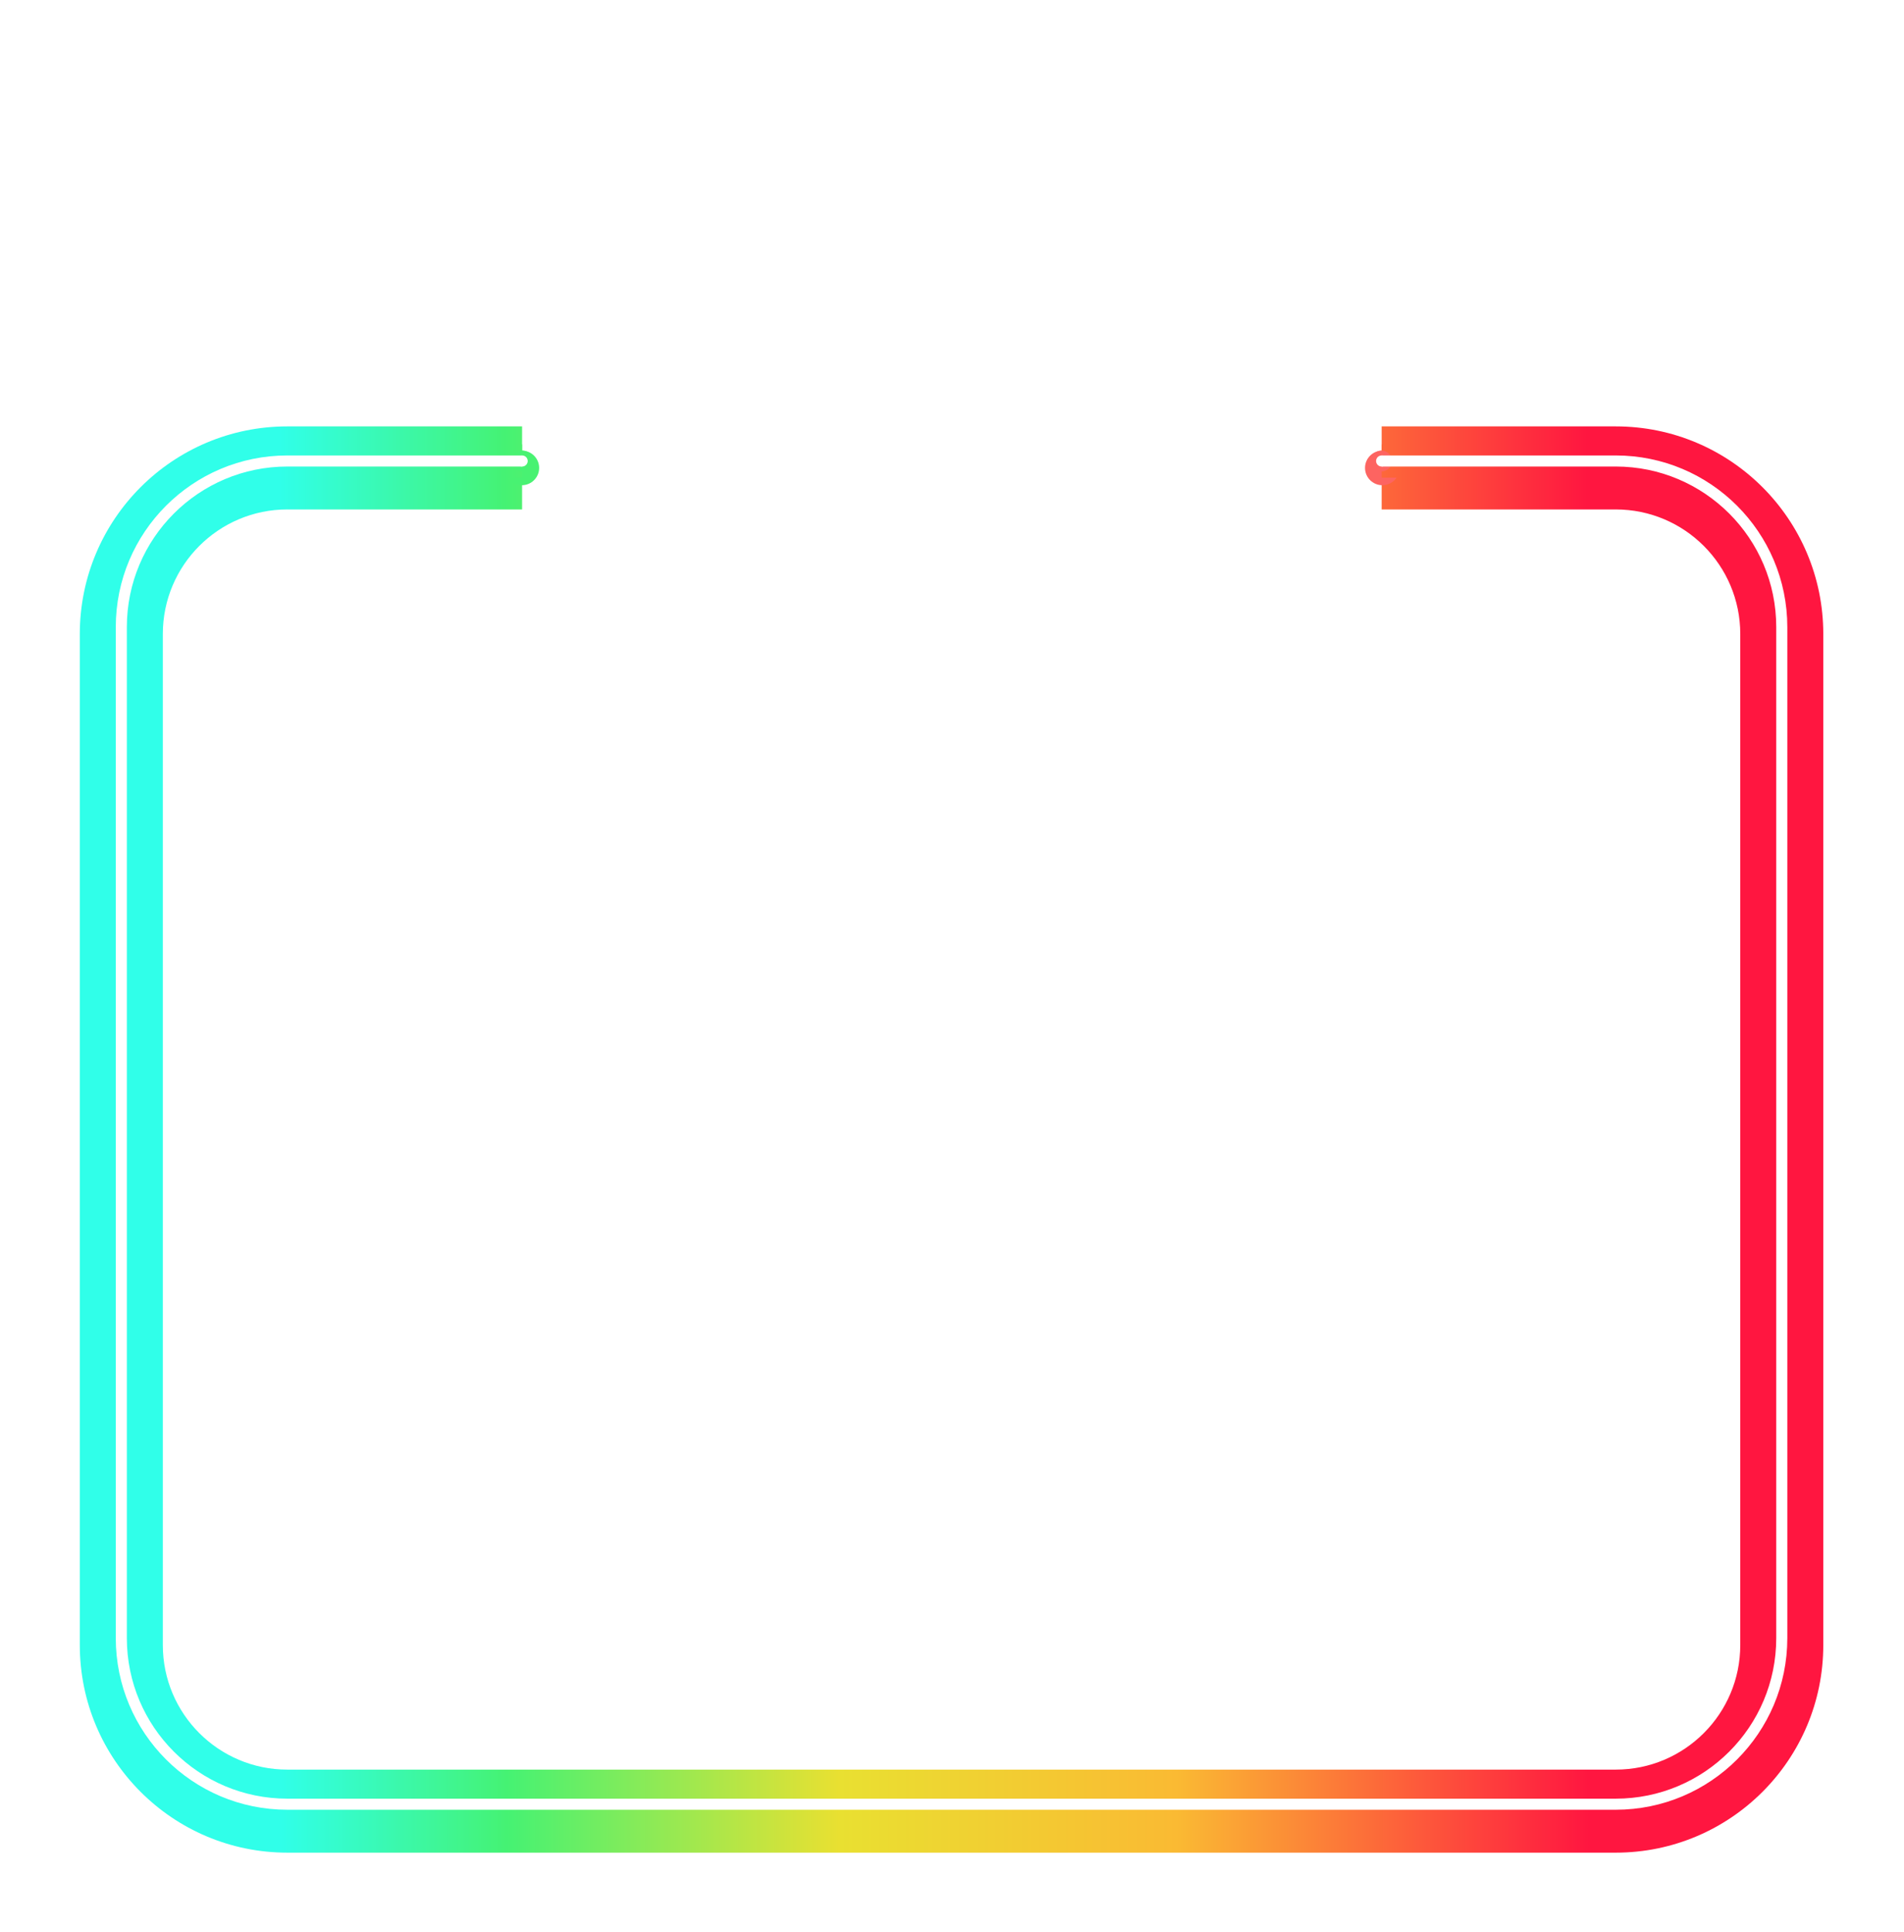 <svg width="344" height="349" viewBox="0 0 344 349" fill="none" xmlns="http://www.w3.org/2000/svg">
<g filter="url(#filter0_f)">
<path d="M51.918 84.514L51.918 77.014L51.918 84.514ZM314.418 114.514V297.123H329.418V114.514H314.418ZM291.918 319.623H51.918V334.623H291.918V319.623ZM29.418 297.123V114.514H14.418V297.123H29.418ZM51.918 92.014L94.329 92.014L94.329 77.014L51.918 77.014L51.918 92.014ZM249.628 92.014H291.918V77.014H249.628V92.014ZM51.918 319.623C39.492 319.623 29.418 309.549 29.418 297.123H14.418C14.418 317.833 31.207 334.623 51.918 334.623V319.623ZM314.418 297.123C314.418 309.549 304.344 319.623 291.918 319.623V334.623C312.629 334.623 329.418 317.833 329.418 297.123H314.418ZM329.418 114.514C329.418 93.803 312.629 77.014 291.918 77.014V92.014C304.344 92.014 314.418 102.088 314.418 114.514H329.418ZM29.418 114.514C29.418 102.088 39.492 92.014 51.918 92.014L51.918 77.014C31.207 77.014 14.418 93.803 14.418 114.514H29.418Z" fill="url(#paint0_linear)"/>
</g>
<g filter="url(#filter1_f)">
<circle cx="94.284" cy="84.514" r="3.125" fill="#48F272"/>
</g>
<g filter="url(#filter2_f)">
<circle cx="249.746" cy="84.514" r="3.125" fill="#FD6461"/>
</g>
<g filter="url(#filter3_f)">
<path d="M51.918 83.264L51.918 80.264L51.918 83.264ZM318.918 113.264V295.872H324.918V113.264H318.918ZM291.918 322.872H51.918V328.872H291.918V322.872ZM24.918 295.872V113.264H18.918V295.872H24.918ZM51.918 86.264L94.329 86.263L94.329 80.263L51.918 80.264L51.918 86.264ZM249.628 86.264H291.918V80.264H249.628V86.264ZM51.918 322.872C37.006 322.872 24.918 310.784 24.918 295.872H18.918C18.918 314.098 33.693 328.872 51.918 328.872V322.872ZM318.918 295.872C318.918 310.784 306.83 322.872 291.918 322.872V328.872C310.143 328.872 324.918 314.098 324.918 295.872H318.918ZM324.918 113.264C324.918 95.038 310.143 80.264 291.918 80.264V86.264C306.83 86.264 318.918 98.352 318.918 113.264H324.918ZM24.918 113.264C24.918 98.352 37.006 86.264 51.918 86.264L51.918 80.264C33.693 80.264 18.918 95.038 18.918 113.264H24.918Z" fill="url(#paint1_linear)"/>
</g>
<g filter="url(#filter4_f)">
<circle cx="94.344" cy="83.264" r="1.875" fill="#48F272"/>
</g>
<g filter="url(#filter5_f)">
<circle cx="249.618" cy="83.264" r="1.875" fill="#FD6461"/>
</g>
<path d="M51.918 83.264V82.264V83.264ZM320.918 113.264V295.872H322.918V113.264H320.918ZM291.918 324.872H51.918V326.872H291.918V324.872ZM22.918 295.872V113.264H20.918V295.872H22.918ZM51.918 84.264L94.329 84.264V82.264L51.918 82.264V84.264ZM249.628 84.264H291.918V82.264H249.628V84.264ZM51.918 324.872C35.902 324.872 22.918 311.889 22.918 295.872H20.918C20.918 312.993 34.797 326.872 51.918 326.872V324.872ZM320.918 295.872C320.918 311.889 307.934 324.872 291.918 324.872V326.872C309.039 326.872 322.918 312.993 322.918 295.872H320.918ZM322.918 113.264C322.918 96.143 309.039 82.264 291.918 82.264V84.264C307.934 84.264 320.918 97.247 320.918 113.264H322.918ZM22.918 113.264C22.918 97.247 35.902 84.264 51.918 84.264V82.264C34.797 82.264 20.918 96.143 20.918 113.264H22.918Z" fill="white"/>
<circle cx="94.344" cy="83.264" r="1" fill="white"/>
<circle cx="249.618" cy="83.264" r="1" fill="white"/>
<path fill-rule="evenodd" clip-rule="evenodd" d="M218.016 62.556C217.509 62.047 217.195 61.346 217.195 60.571C217.195 59.019 218.453 57.761 220.005 57.761C221.557 57.761 222.815 59.019 222.815 60.571C222.815 62.122 221.557 63.38 220.005 63.38C219.951 63.38 219.898 63.379 219.845 63.376L193.125 113.672C193.262 114.003 193.338 114.365 193.338 114.746C193.338 116.298 192.08 117.555 190.528 117.555C188.977 117.555 187.719 116.298 187.719 114.746C187.719 114.476 187.757 114.216 187.827 113.969L151.721 63.735C151.286 64.011 150.769 64.172 150.215 64.172C149.964 64.172 149.72 64.139 149.489 64.077L124.383 114.289C124.843 114.789 125.124 115.457 125.124 116.19C125.124 117.742 123.866 119 122.314 119C120.762 119 119.505 117.742 119.505 116.19C119.505 114.639 120.762 113.381 122.314 113.381C122.409 113.381 122.502 113.385 122.594 113.394L147.851 62.881C147.569 62.443 147.406 61.922 147.406 61.362C147.406 59.81 148.663 58.553 150.215 58.553C151.767 58.553 153.025 59.81 153.025 61.362C153.025 61.592 152.997 61.815 152.946 62.028C152.997 62.089 153.048 62.154 153.096 62.221L189.106 112.322C189.523 112.077 190.009 111.936 190.528 111.936C190.93 111.936 191.312 112.02 191.657 112.172L218.016 62.556ZM161.585 40.94L150.265 14.86C150.065 14.42 149.825 14.1 149.265 14.1C148.705 14.1 148.465 14.42 148.265 14.86L136.945 40.94C136.905 41.06 136.865 41.22 136.865 41.38C136.865 41.9 137.305 42.38 137.865 42.38C138.305 42.38 138.665 42.06 138.825 41.74L142.225 33.94H156.305L159.705 41.74C159.865 42.06 160.225 42.38 160.665 42.38C161.225 42.38 161.665 41.9 161.665 41.38C161.665 41.22 161.625 41.06 161.585 40.94ZM142.945 32.22L149.265 17.66L155.585 32.22H142.945ZM173.882 14.22H166.562C165.922 14.22 165.482 14.66 165.482 15.3V41.3C165.482 41.86 165.922 42.34 166.522 42.34C167.082 42.34 167.522 41.86 167.522 41.3V31.34H173.882C180.122 31.34 183.962 28.14 183.962 22.7C183.962 17.66 180.122 14.22 173.882 14.22ZM173.882 29.54H167.522V16.02H173.882C178.962 16.02 181.962 18.62 181.962 22.7C181.962 27.18 178.962 29.54 173.882 29.54ZM205.766 14.14C205.446 14.14 205.126 14.3 204.926 14.62L196.246 27.18L187.566 14.62C187.366 14.3 187.046 14.14 186.726 14.14C186.166 14.14 185.766 14.54 185.766 15.02C185.766 15.22 185.846 15.46 186.006 15.7L195.206 28.98V41.3C195.206 41.82 195.646 42.34 196.246 42.34C196.846 42.34 197.286 41.82 197.286 41.3V28.98L206.486 15.7C206.646 15.46 206.726 15.22 206.726 15.02C206.726 14.54 206.326 14.14 205.766 14.14Z" fill="white"/>
<path d="M80.84 167.405C80.84 169.069 80.48 170.549 79.76 171.845C79.055 173.125 78.031 174.125 76.688 174.845C75.359 175.565 73.791 175.925 71.984 175.925H65.576V158.957H71.984C73.808 158.957 75.383 159.309 76.712 160.013C78.04 160.717 79.055 161.709 79.76 162.989C80.48 164.269 80.84 165.741 80.84 167.405ZM71.624 172.253C73.224 172.253 74.463 171.829 75.344 170.981C76.24 170.133 76.688 168.941 76.688 167.405C76.688 165.869 76.24 164.677 75.344 163.829C74.463 162.981 73.224 162.557 71.624 162.557H69.68V172.253H71.624ZM86.273 162.533L89.489 170.741L92.489 162.533H97.025L88.673 182.309H84.161L87.305 175.421L81.689 162.533H86.273ZM106.884 162.389C108.42 162.389 109.636 162.901 110.532 163.925C111.444 164.949 111.9 166.357 111.9 168.149V175.925H107.796V168.629C107.796 167.733 107.556 167.037 107.076 166.541C106.612 166.029 105.988 165.773 105.204 165.773C104.372 165.773 103.708 166.037 103.212 166.565C102.732 167.093 102.492 167.845 102.492 168.821V175.925H98.388V162.533H102.492V164.981C102.876 164.181 103.444 163.549 104.196 163.085C104.964 162.621 105.86 162.389 106.884 162.389ZM119.695 162.365C120.719 162.365 121.599 162.597 122.335 163.061C123.071 163.525 123.615 164.157 123.967 164.957V162.533H128.047V175.925H123.967V173.501C123.615 174.301 123.071 174.933 122.335 175.397C121.599 175.861 120.719 176.093 119.695 176.093C118.591 176.093 117.599 175.821 116.719 175.277C115.855 174.717 115.167 173.917 114.655 172.877C114.159 171.837 113.911 170.621 113.911 169.229C113.911 167.821 114.159 166.605 114.655 165.581C115.167 164.541 115.855 163.749 116.719 163.205C117.599 162.645 118.591 162.365 119.695 162.365ZM121.015 165.965C120.135 165.965 119.423 166.253 118.879 166.829C118.351 167.405 118.087 168.205 118.087 169.229C118.087 170.253 118.351 171.053 118.879 171.629C119.423 172.205 120.135 172.493 121.015 172.493C121.879 172.493 122.583 172.197 123.127 171.605C123.687 171.013 123.967 170.221 123.967 169.229C123.967 168.221 123.687 167.429 123.127 166.853C122.583 166.261 121.879 165.965 121.015 165.965ZM148.224 162.389C149.872 162.389 151.168 162.901 152.112 163.925C153.056 164.933 153.528 166.341 153.528 168.149V175.925H149.448V168.629C149.448 167.781 149.216 167.125 148.752 166.661C148.304 166.181 147.688 165.941 146.904 165.941C146.088 165.941 145.44 166.197 144.96 166.709C144.496 167.205 144.264 167.909 144.264 168.821V175.925H140.16V168.629C140.16 167.781 139.936 167.125 139.488 166.661C139.04 166.181 138.424 165.941 137.64 165.941C136.824 165.941 136.176 166.189 135.696 166.685C135.216 167.181 134.976 167.893 134.976 168.821V175.925H130.872V162.533H134.976V164.813C135.328 164.061 135.864 163.469 136.584 163.037C137.32 162.605 138.176 162.389 139.152 162.389C140.176 162.389 141.08 162.629 141.864 163.109C142.648 163.573 143.24 164.245 143.64 165.125C144.104 164.293 144.736 163.629 145.536 163.133C146.352 162.637 147.248 162.389 148.224 162.389ZM155.871 158.765C155.871 158.141 156.095 157.629 156.543 157.229C156.991 156.813 157.583 156.605 158.319 156.605C159.055 156.605 159.647 156.813 160.095 157.229C160.543 157.629 160.767 158.141 160.767 158.765C160.767 159.373 160.543 159.885 160.095 160.301C159.647 160.701 159.055 160.901 158.319 160.901C157.583 160.901 156.991 160.701 156.543 160.301C156.095 159.885 155.871 159.373 155.871 158.765ZM160.359 162.533V175.925H156.255V162.533H160.359ZM169.241 162.365C170.969 162.365 172.417 162.845 173.585 163.805C174.753 164.749 175.489 166.053 175.793 167.717H171.449C171.321 167.141 171.057 166.693 170.657 166.373C170.257 166.053 169.753 165.893 169.145 165.893C168.425 165.893 167.833 166.181 167.369 166.757C166.905 167.317 166.673 168.141 166.673 169.229C166.673 170.317 166.905 171.149 167.369 171.725C167.833 172.285 168.425 172.565 169.145 172.565C169.753 172.565 170.257 172.405 170.657 172.085C171.057 171.765 171.321 171.317 171.449 170.741H175.793C175.489 172.405 174.753 173.717 173.585 174.677C172.417 175.621 170.969 176.093 169.241 176.093C167.929 176.093 166.761 175.821 165.737 175.277C164.729 174.717 163.937 173.917 163.361 172.877C162.785 171.837 162.497 170.621 162.497 169.229C162.497 167.821 162.777 166.605 163.337 165.581C163.913 164.541 164.713 163.749 165.737 163.205C166.761 162.645 167.929 162.365 169.241 162.365ZM186.844 158.957V175.925H182.74V158.957H186.844ZM198.173 162.389C199.709 162.389 200.925 162.901 201.821 163.925C202.733 164.949 203.189 166.357 203.189 168.149V175.925H199.085V168.629C199.085 167.733 198.845 167.037 198.365 166.541C197.901 166.029 197.277 165.773 196.493 165.773C195.661 165.773 194.997 166.037 194.501 166.565C194.021 167.093 193.781 167.845 193.781 168.821V175.925H189.677V162.533H193.781V164.981C194.165 164.181 194.733 163.549 195.485 163.085C196.253 162.621 197.149 162.389 198.173 162.389ZM213.48 172.397V175.925H211.632C210.064 175.925 208.84 175.541 207.96 174.773C207.096 173.989 206.664 172.701 206.664 170.909V165.989H204.864V162.533H206.664V159.245H210.768V162.533H213.456V165.989H210.768V170.981C210.768 171.509 210.872 171.877 211.08 172.085C211.304 172.293 211.672 172.397 212.184 172.397H213.48ZM228.506 168.869C228.506 169.205 228.466 169.573 228.386 169.973H219.098C219.146 170.981 219.402 171.709 219.866 172.157C220.33 172.589 220.922 172.805 221.642 172.805C222.25 172.805 222.754 172.653 223.154 172.349C223.554 172.045 223.818 171.653 223.946 171.173H228.29C228.114 172.117 227.73 172.965 227.138 173.717C226.546 174.453 225.794 175.037 224.882 175.469C223.97 175.885 222.954 176.093 221.834 176.093C220.522 176.093 219.354 175.821 218.33 175.277C217.322 174.717 216.53 173.917 215.954 172.877C215.378 171.837 215.09 170.621 215.09 169.229C215.09 167.821 215.37 166.605 215.93 165.581C216.506 164.541 217.306 163.749 218.33 163.205C219.354 162.645 220.522 162.365 221.834 162.365C223.162 162.365 224.33 162.637 225.338 163.181C226.346 163.725 227.122 164.493 227.666 165.485C228.226 166.461 228.506 167.589 228.506 168.869ZM224.354 168.245C224.37 167.365 224.13 166.709 223.634 166.277C223.154 165.829 222.554 165.605 221.834 165.605C221.082 165.605 220.458 165.829 219.962 166.277C219.466 166.725 219.186 167.381 219.122 168.245H224.354ZM234.75 165.053C235.262 164.237 235.918 163.589 236.718 163.109C237.534 162.629 238.414 162.389 239.358 162.389V166.781H238.182C237.094 166.781 236.246 167.013 235.638 167.477C235.046 167.941 234.75 168.725 234.75 169.829V175.925H230.646V162.533H234.75V165.053ZM253.796 168.869C253.796 169.205 253.756 169.573 253.676 169.973H244.388C244.436 170.981 244.692 171.709 245.156 172.157C245.62 172.589 246.212 172.805 246.932 172.805C247.54 172.805 248.044 172.653 248.444 172.349C248.844 172.045 249.108 171.653 249.236 171.173H253.58C253.404 172.117 253.02 172.965 252.428 173.717C251.836 174.453 251.084 175.037 250.172 175.469C249.26 175.885 248.244 176.093 247.124 176.093C245.812 176.093 244.644 175.821 243.62 175.277C242.612 174.717 241.82 173.917 241.244 172.877C240.668 171.837 240.38 170.621 240.38 169.229C240.38 167.821 240.66 166.605 241.22 165.581C241.796 164.541 242.596 163.749 243.62 163.205C244.644 162.645 245.812 162.365 247.124 162.365C248.452 162.365 249.62 162.637 250.628 163.181C251.636 163.725 252.412 164.493 252.956 165.485C253.516 166.461 253.796 167.589 253.796 168.869ZM249.644 168.245C249.66 167.365 249.42 166.709 248.924 166.277C248.444 165.829 247.844 165.605 247.124 165.605C246.372 165.605 245.748 165.829 245.252 166.277C244.756 166.725 244.476 167.381 244.412 168.245H249.644ZM260.807 162.365C262.503 162.365 263.855 162.789 264.863 163.637C265.887 164.485 266.527 165.605 266.783 166.997H262.943C262.831 166.453 262.575 166.029 262.175 165.725C261.791 165.405 261.303 165.245 260.711 165.245C260.247 165.245 259.895 165.349 259.655 165.557C259.415 165.749 259.295 166.029 259.295 166.397C259.295 166.813 259.511 167.125 259.943 167.333C260.391 167.541 261.087 167.749 262.031 167.957C263.055 168.197 263.895 168.445 264.551 168.701C265.207 168.941 265.775 169.341 266.255 169.901C266.735 170.461 266.975 171.213 266.975 172.157C266.975 172.925 266.767 173.605 266.351 174.197C265.935 174.789 265.335 175.253 264.551 175.589C263.767 175.925 262.839 176.093 261.767 176.093C259.959 176.093 258.511 175.693 257.423 174.893C256.335 174.093 255.671 172.949 255.431 171.461H259.391C259.455 172.037 259.695 172.477 260.111 172.781C260.543 173.085 261.095 173.237 261.767 173.237C262.231 173.237 262.583 173.133 262.823 172.925C263.063 172.701 263.183 172.413 263.183 172.061C263.183 171.597 262.959 171.269 262.511 171.077C262.079 170.869 261.367 170.653 260.375 170.429C259.383 170.221 258.567 169.997 257.927 169.757C257.287 169.517 256.735 169.133 256.271 168.605C255.807 168.061 255.575 167.325 255.575 166.397C255.575 165.197 256.031 164.229 256.943 163.493C257.855 162.741 259.143 162.365 260.807 162.365ZM276.831 172.397V175.925H274.983C273.415 175.925 272.191 175.541 271.311 174.773C270.447 173.989 270.015 172.701 270.015 170.909V165.989H268.215V162.533H270.015V159.245H274.119V162.533H276.807V165.989H274.119V170.981C274.119 171.509 274.223 171.877 274.431 172.085C274.655 172.293 275.023 172.397 275.535 172.397H276.831Z" fill="white"/>
<path d="M44.887 207.282H48.983V208.178H43.751V196.898H44.887V207.282ZM50.261 196.85C50.261 196.616 50.336 196.429 50.485 196.29C50.645 196.152 50.848 196.082 51.093 196.082C51.338 196.082 51.536 196.152 51.685 196.29C51.834 196.429 51.909 196.616 51.909 196.85C51.909 197.074 51.834 197.256 51.685 197.394C51.536 197.533 51.338 197.602 51.093 197.602C50.848 197.602 50.645 197.533 50.485 197.394C50.336 197.256 50.261 197.074 50.261 196.85ZM51.653 199.442V208.178H50.517V199.442H51.653ZM57.823 199.346C58.687 199.346 59.418 199.56 60.015 199.986C60.623 200.413 61.055 200.994 61.311 201.73V199.442H62.415V212.306H61.311V205.842C61.055 206.589 60.623 207.186 60.015 207.634C59.407 208.072 58.677 208.29 57.823 208.29C57.023 208.29 56.309 208.109 55.679 207.746C55.05 207.373 54.554 206.85 54.191 206.178C53.839 205.506 53.663 204.722 53.663 203.826C53.663 202.93 53.839 202.146 54.191 201.474C54.554 200.792 55.05 200.269 55.679 199.906C56.309 199.533 57.023 199.346 57.823 199.346ZM58.047 200.322C57.077 200.322 56.293 200.637 55.695 201.266C55.098 201.885 54.799 202.738 54.799 203.826C54.799 204.914 55.098 205.768 55.695 206.386C56.293 206.994 57.077 207.298 58.047 207.298C58.655 207.298 59.205 207.16 59.695 206.882C60.197 206.594 60.591 206.189 60.879 205.666C61.167 205.133 61.311 204.514 61.311 203.81C61.311 203.106 61.167 202.493 60.879 201.97C60.591 201.437 60.197 201.032 59.695 200.754C59.205 200.466 58.655 200.322 58.047 200.322ZM72.381 199.442V208.178H71.261V206.018C71.037 206.776 70.632 207.352 70.045 207.746C69.458 208.141 68.786 208.338 68.029 208.338C67.005 208.338 66.173 208.018 65.533 207.378C64.904 206.728 64.589 205.778 64.589 204.53V199.442H65.709V204.434C65.709 205.394 65.949 206.13 66.429 206.642C66.909 207.144 67.565 207.394 68.397 207.394C69.272 207.394 69.965 207.117 70.477 206.562C71 205.997 71.261 205.17 71.261 204.082V199.442H72.381ZM74.573 196.85C74.573 196.616 74.648 196.429 74.797 196.29C74.957 196.152 75.16 196.082 75.405 196.082C75.651 196.082 75.848 196.152 75.997 196.29C76.147 196.429 76.221 196.616 76.221 196.85C76.221 197.074 76.147 197.256 75.997 197.394C75.848 197.533 75.651 197.602 75.405 197.602C75.16 197.602 74.957 197.533 74.797 197.394C74.648 197.256 74.573 197.074 74.573 196.85ZM75.965 199.442V208.178H74.829V199.442H75.965ZM82.072 199.33C82.957 199.33 83.709 199.56 84.328 200.018C84.957 200.477 85.384 201.085 85.608 201.842V196.338H86.728V208.178H85.608V205.778C85.384 206.536 84.957 207.144 84.328 207.602C83.709 208.061 82.957 208.29 82.072 208.29C81.283 208.29 80.573 208.109 79.944 207.746C79.325 207.384 78.84 206.866 78.488 206.194C78.147 205.512 77.976 204.717 77.976 203.81C77.976 202.893 78.147 202.098 78.488 201.426C78.84 200.744 79.325 200.226 79.944 199.874C80.563 199.512 81.272 199.33 82.072 199.33ZM82.36 200.322C81.379 200.322 80.589 200.637 79.992 201.266C79.405 201.885 79.112 202.733 79.112 203.81C79.112 204.888 79.405 205.741 79.992 206.37C80.589 206.989 81.379 207.298 82.36 207.298C82.979 207.298 83.533 207.154 84.024 206.866C84.525 206.578 84.915 206.173 85.192 205.65C85.48 205.117 85.624 204.504 85.624 203.81C85.624 203.117 85.48 202.509 85.192 201.986C84.915 201.453 84.525 201.042 84.024 200.754C83.533 200.466 82.979 200.322 82.36 200.322ZM88.901 196.85C88.901 196.616 88.976 196.429 89.126 196.29C89.285 196.152 89.488 196.082 89.734 196.082C89.979 196.082 90.176 196.152 90.326 196.29C90.475 196.429 90.549 196.616 90.549 196.85C90.549 197.074 90.475 197.256 90.326 197.394C90.176 197.533 89.979 197.602 89.734 197.602C89.488 197.602 89.285 197.533 89.126 197.394C88.976 197.256 88.901 197.074 88.901 196.85ZM90.293 199.442V208.178H89.157V199.442H90.293ZM96.688 207.186V208.178H95.648C94.805 208.178 94.176 207.981 93.76 207.586C93.344 207.181 93.136 206.504 93.136 205.554V200.418H91.808V199.442H93.136V197.234H94.272V199.442H96.672V200.418H94.272V205.57C94.272 206.189 94.384 206.616 94.608 206.85C94.832 207.074 95.227 207.186 95.792 207.186H96.688ZM98.772 199.442L101.813 206.722L104.613 199.442H105.861L100.725 212.306H99.445L101.205 208.082L97.525 199.442H98.772ZM116.111 199.33C116.911 199.33 117.615 199.512 118.223 199.874C118.841 200.226 119.321 200.744 119.663 201.426C120.015 202.098 120.191 202.893 120.191 203.81C120.191 204.717 120.015 205.512 119.663 206.194C119.321 206.866 118.841 207.384 118.223 207.746C117.604 208.109 116.9 208.29 116.111 208.29C115.215 208.29 114.457 208.061 113.839 207.602C113.22 207.144 112.793 206.536 112.559 205.778V212.306H111.439V199.442H112.559V201.842C112.793 201.085 113.22 200.477 113.839 200.018C114.457 199.56 115.215 199.33 116.111 199.33ZM115.807 200.322C115.188 200.322 114.628 200.466 114.127 200.754C113.636 201.042 113.252 201.453 112.975 201.986C112.697 202.509 112.559 203.117 112.559 203.81C112.559 204.504 112.697 205.117 112.975 205.65C113.252 206.173 113.636 206.578 114.127 206.866C114.628 207.154 115.188 207.298 115.807 207.298C116.799 207.298 117.588 206.989 118.175 206.37C118.761 205.741 119.055 204.888 119.055 203.81C119.055 202.733 118.761 201.885 118.175 201.266C117.588 200.637 116.799 200.322 115.807 200.322ZM126.156 199.33C126.988 199.33 127.73 199.512 128.38 199.874C129.042 200.226 129.559 200.744 129.932 201.426C130.306 202.098 130.492 202.893 130.492 203.81C130.492 204.728 130.306 205.522 129.932 206.194C129.559 206.866 129.042 207.384 128.38 207.746C127.73 208.109 126.988 208.29 126.156 208.29C125.324 208.29 124.578 208.109 123.916 207.746C123.255 207.384 122.732 206.866 122.348 206.194C121.975 205.512 121.788 204.717 121.788 203.81C121.788 202.893 121.975 202.098 122.348 201.426C122.732 200.744 123.255 200.226 123.916 199.874C124.578 199.512 125.324 199.33 126.156 199.33ZM126.156 200.306C125.58 200.306 125.047 200.434 124.556 200.69C124.066 200.946 123.671 201.341 123.372 201.874C123.074 202.397 122.924 203.042 122.924 203.81C122.924 204.578 123.074 205.224 123.372 205.746C123.671 206.269 124.066 206.658 124.556 206.914C125.047 207.17 125.58 207.298 126.156 207.298C126.722 207.298 127.244 207.17 127.724 206.914C128.215 206.658 128.61 206.269 128.908 205.746C129.207 205.224 129.356 204.578 129.356 203.81C129.356 203.042 129.207 202.397 128.908 201.874C128.61 201.341 128.215 200.946 127.724 200.69C127.244 200.434 126.722 200.306 126.156 200.306ZM136.453 199.33C137.285 199.33 138.027 199.512 138.677 199.874C139.339 200.226 139.856 200.744 140.229 201.426C140.603 202.098 140.789 202.893 140.789 203.81C140.789 204.728 140.603 205.522 140.229 206.194C139.856 206.866 139.339 207.384 138.677 207.746C138.027 208.109 137.285 208.29 136.453 208.29C135.621 208.29 134.875 208.109 134.213 207.746C133.552 207.384 133.029 206.866 132.645 206.194C132.272 205.512 132.085 204.717 132.085 203.81C132.085 202.893 132.272 202.098 132.645 201.426C133.029 200.744 133.552 200.226 134.213 199.874C134.875 199.512 135.621 199.33 136.453 199.33ZM136.453 200.306C135.877 200.306 135.344 200.434 134.853 200.69C134.363 200.946 133.968 201.341 133.669 201.874C133.371 202.397 133.221 203.042 133.221 203.81C133.221 204.578 133.371 205.224 133.669 205.746C133.968 206.269 134.363 206.658 134.853 206.914C135.344 207.17 135.877 207.298 136.453 207.298C137.019 207.298 137.541 207.17 138.021 206.914C138.512 206.658 138.907 206.269 139.205 205.746C139.504 205.224 139.653 204.578 139.653 203.81C139.653 203.042 139.504 202.397 139.205 201.874C138.907 201.341 138.512 200.946 138.021 200.69C137.541 200.434 137.019 200.306 136.453 200.306ZM143.934 196.338V208.178H142.798V196.338H143.934ZM150.261 196.85C150.261 196.616 150.336 196.429 150.485 196.29C150.645 196.152 150.848 196.082 151.093 196.082C151.338 196.082 151.536 196.152 151.685 196.29C151.834 196.429 151.909 196.616 151.909 196.85C151.909 197.074 151.834 197.256 151.685 197.394C151.536 197.533 151.338 197.602 151.093 197.602C150.848 197.602 150.645 197.533 150.485 197.394C150.336 197.256 150.261 197.074 150.261 196.85ZM151.653 199.442V208.178H150.517V199.442H151.653ZM158.447 199.282C159.461 199.282 160.282 199.608 160.911 200.258C161.551 200.898 161.871 201.842 161.871 203.09V208.178H160.767V203.17C160.767 202.221 160.527 201.496 160.047 200.994C159.567 200.482 158.911 200.226 158.079 200.226C157.205 200.226 156.506 200.509 155.983 201.074C155.471 201.629 155.215 202.45 155.215 203.538V208.178H154.079V199.442H155.215V201.586C155.439 200.84 155.845 200.269 156.431 199.874C157.018 199.48 157.69 199.282 158.447 199.282ZM168.204 207.186V208.178H167.164C166.321 208.178 165.692 207.981 165.276 207.586C164.86 207.181 164.652 206.504 164.652 205.554V200.418H163.324V199.442H164.652V197.234H165.788V199.442H168.188V200.418H165.788V205.57C165.788 206.189 165.9 206.616 166.124 206.85C166.348 207.074 166.742 207.186 167.308 207.186H168.204ZM173.856 207.362C174.645 207.362 175.307 207.165 175.84 206.77C176.373 206.376 176.693 205.842 176.8 205.17H177.984C177.824 206.098 177.381 206.85 176.656 207.426C175.931 208.002 175.013 208.29 173.904 208.29C173.072 208.29 172.331 208.114 171.68 207.762C171.04 207.4 170.539 206.882 170.176 206.21C169.813 205.528 169.632 204.728 169.632 203.81C169.632 202.893 169.813 202.098 170.176 201.426C170.539 200.744 171.04 200.226 171.68 199.874C172.331 199.512 173.072 199.33 173.904 199.33C174.757 199.33 175.493 199.512 176.112 199.874C176.741 200.226 177.216 200.701 177.536 201.298C177.867 201.896 178.032 202.546 178.032 203.25C178.032 203.549 178.011 203.821 177.968 204.066H170.736C170.747 204.802 170.896 205.421 171.184 205.922C171.483 206.413 171.867 206.776 172.336 207.01C172.805 207.245 173.312 207.362 173.856 207.362ZM173.904 200.242C173.339 200.242 172.821 200.36 172.352 200.594C171.883 200.829 171.499 201.192 171.2 201.682C170.912 202.162 170.757 202.765 170.736 203.49H176.912C176.955 202.776 176.837 202.173 176.56 201.682C176.283 201.192 175.909 200.829 175.44 200.594C174.971 200.36 174.459 200.242 173.904 200.242ZM181.184 201.25C181.44 200.621 181.851 200.136 182.416 199.794C182.981 199.453 183.669 199.282 184.48 199.282V200.498H184.112C183.269 200.498 182.571 200.728 182.016 201.186C181.461 201.634 181.184 202.37 181.184 203.394V208.178H180.048V199.442H181.184V201.25ZM189.778 207.362C190.567 207.362 191.229 207.165 191.762 206.77C192.295 206.376 192.615 205.842 192.722 205.17H193.906C193.746 206.098 193.303 206.85 192.578 207.426C191.853 208.002 190.935 208.29 189.826 208.29C188.994 208.29 188.253 208.114 187.602 207.762C186.962 207.4 186.461 206.882 186.098 206.21C185.735 205.528 185.554 204.728 185.554 203.81C185.554 202.893 185.735 202.098 186.098 201.426C186.461 200.744 186.962 200.226 187.602 199.874C188.253 199.512 188.994 199.33 189.826 199.33C190.679 199.33 191.415 199.512 192.034 199.874C192.663 200.226 193.138 200.701 193.458 201.298C193.789 201.896 193.954 202.546 193.954 203.25C193.954 203.549 193.933 203.821 193.89 204.066H186.658C186.669 204.802 186.818 205.421 187.106 205.922C187.405 206.413 187.789 206.776 188.258 207.01C188.727 207.245 189.234 207.362 189.778 207.362ZM189.826 200.242C189.261 200.242 188.743 200.36 188.274 200.594C187.805 200.829 187.421 201.192 187.122 201.682C186.834 202.162 186.679 202.765 186.658 203.49H192.834C192.877 202.776 192.759 202.173 192.482 201.682C192.205 201.192 191.831 200.829 191.362 200.594C190.893 200.36 190.381 200.242 189.826 200.242ZM198.61 199.33C199.559 199.33 200.322 199.581 200.898 200.082C201.474 200.584 201.826 201.261 201.954 202.114H200.882C200.818 201.549 200.583 201.085 200.178 200.722C199.783 200.349 199.25 200.162 198.578 200.162C198.002 200.162 197.549 200.306 197.218 200.594C196.898 200.872 196.738 201.245 196.738 201.714C196.738 202.066 196.839 202.349 197.042 202.562C197.255 202.776 197.517 202.941 197.826 203.058C198.135 203.165 198.551 203.277 199.074 203.394C199.714 203.544 200.226 203.698 200.61 203.858C201.005 204.008 201.341 204.248 201.618 204.578C201.895 204.909 202.034 205.357 202.034 205.922C202.034 206.616 201.773 207.186 201.25 207.634C200.738 208.072 200.055 208.29 199.202 208.29C198.199 208.29 197.378 208.045 196.738 207.554C196.098 207.053 195.719 206.37 195.602 205.506H196.69C196.754 206.082 197.005 206.552 197.442 206.914C197.879 207.277 198.471 207.458 199.218 207.458C199.773 207.458 200.205 207.314 200.514 207.026C200.823 206.738 200.978 206.365 200.978 205.906C200.978 205.533 200.871 205.234 200.658 205.01C200.445 204.786 200.178 204.621 199.858 204.514C199.549 204.397 199.122 204.274 198.578 204.146C197.949 203.997 197.442 203.848 197.058 203.698C196.685 203.549 196.365 203.32 196.098 203.01C195.831 202.69 195.698 202.258 195.698 201.714C195.698 201 195.959 200.424 196.482 199.986C197.005 199.549 197.714 199.33 198.61 199.33ZM208.047 207.186V208.178H207.007C206.165 208.178 205.535 207.981 205.119 207.586C204.703 207.181 204.495 206.504 204.495 205.554V200.418H203.167V199.442H204.495V197.234H205.631V199.442H208.031V200.418H205.631V205.57C205.631 206.189 205.743 206.616 205.967 206.85C206.191 207.074 206.586 207.186 207.151 207.186H208.047ZM215.184 201.25C215.44 200.621 215.851 200.136 216.416 199.794C216.981 199.453 217.669 199.282 218.48 199.282V200.498H218.112C217.269 200.498 216.571 200.728 216.016 201.186C215.461 201.634 215.184 202.37 215.184 203.394V208.178H214.048V199.442H215.184V201.25ZM223.65 199.33C224.535 199.33 225.287 199.56 225.906 200.018C226.535 200.477 226.967 201.085 227.202 201.842V199.442H228.306V208.178H227.202V205.778C226.967 206.536 226.535 207.144 225.906 207.602C225.287 208.061 224.535 208.29 223.65 208.29C222.861 208.29 222.151 208.109 221.522 207.746C220.903 207.384 220.418 206.866 220.066 206.194C219.725 205.512 219.554 204.717 219.554 203.81C219.554 202.893 219.725 202.098 220.066 201.426C220.418 200.744 220.903 200.226 221.522 199.874C222.141 199.512 222.85 199.33 223.65 199.33ZM223.938 200.322C222.957 200.322 222.167 200.637 221.57 201.266C220.983 201.885 220.69 202.733 220.69 203.81C220.69 204.888 220.983 205.741 221.57 206.37C222.167 206.989 222.957 207.298 223.938 207.298C224.557 207.298 225.111 207.154 225.602 206.866C226.103 206.578 226.493 206.173 226.77 205.65C227.058 205.117 227.202 204.504 227.202 203.81C227.202 203.117 227.058 202.509 226.77 201.986C226.493 201.453 226.103 201.042 225.602 200.754C225.111 200.466 224.557 200.322 223.938 200.322ZM234.704 207.186V208.178H233.664C232.821 208.178 232.192 207.981 231.776 207.586C231.36 207.181 231.152 206.504 231.152 205.554V200.418H229.824V199.442H231.152V197.234H232.288V199.442H234.688V200.418H232.288V205.57C232.288 206.189 232.4 206.616 232.624 206.85C232.848 207.074 233.242 207.186 233.808 207.186H234.704ZM240.356 207.362C241.145 207.362 241.807 207.165 242.34 206.77C242.873 206.376 243.193 205.842 243.3 205.17H244.484C244.324 206.098 243.881 206.85 243.156 207.426C242.431 208.002 241.513 208.29 240.404 208.29C239.572 208.29 238.831 208.114 238.18 207.762C237.54 207.4 237.039 206.882 236.676 206.21C236.313 205.528 236.132 204.728 236.132 203.81C236.132 202.893 236.313 202.098 236.676 201.426C237.039 200.744 237.54 200.226 238.18 199.874C238.831 199.512 239.572 199.33 240.404 199.33C241.257 199.33 241.993 199.512 242.612 199.874C243.241 200.226 243.716 200.701 244.036 201.298C244.367 201.896 244.532 202.546 244.532 203.25C244.532 203.549 244.511 203.821 244.468 204.066H237.236C237.247 204.802 237.396 205.421 237.684 205.922C237.983 206.413 238.367 206.776 238.836 207.01C239.305 207.245 239.812 207.362 240.356 207.362ZM240.404 200.242C239.839 200.242 239.321 200.36 238.852 200.594C238.383 200.829 237.999 201.192 237.7 201.682C237.412 202.162 237.257 202.765 237.236 203.49H243.412C243.455 202.776 243.337 202.173 243.06 201.682C242.783 201.192 242.409 200.829 241.94 200.594C241.471 200.36 240.959 200.242 240.404 200.242ZM249.188 199.33C250.137 199.33 250.9 199.581 251.476 200.082C252.052 200.584 252.404 201.261 252.532 202.114H251.46C251.396 201.549 251.161 201.085 250.756 200.722C250.361 200.349 249.828 200.162 249.156 200.162C248.58 200.162 248.127 200.306 247.796 200.594C247.476 200.872 247.316 201.245 247.316 201.714C247.316 202.066 247.417 202.349 247.62 202.562C247.833 202.776 248.095 202.941 248.404 203.058C248.713 203.165 249.129 203.277 249.652 203.394C250.292 203.544 250.804 203.698 251.188 203.858C251.583 204.008 251.919 204.248 252.196 204.578C252.473 204.909 252.612 205.357 252.612 205.922C252.612 206.616 252.351 207.186 251.828 207.634C251.316 208.072 250.633 208.29 249.78 208.29C248.777 208.29 247.956 208.045 247.316 207.554C246.676 207.053 246.297 206.37 246.18 205.506H247.268C247.332 206.082 247.583 206.552 248.02 206.914C248.457 207.277 249.049 207.458 249.796 207.458C250.351 207.458 250.783 207.314 251.092 207.026C251.401 206.738 251.556 206.365 251.556 205.906C251.556 205.533 251.449 205.234 251.236 205.01C251.023 204.786 250.756 204.621 250.436 204.514C250.127 204.397 249.7 204.274 249.156 204.146C248.527 203.997 248.02 203.848 247.636 203.698C247.263 203.549 246.943 203.32 246.676 203.01C246.409 202.69 246.276 202.258 246.276 201.714C246.276 201 246.537 200.424 247.06 199.986C247.583 199.549 248.292 199.33 249.188 199.33ZM270.622 199.442L268.046 208.178H266.862L264.238 200.754L261.582 208.178H260.414L257.838 199.442H258.974L261.054 207.01L263.678 199.442H264.83L267.47 207.01L269.534 199.442H270.622ZM271.808 196.85C271.808 196.616 271.882 196.429 272.032 196.29C272.192 196.152 272.394 196.082 272.64 196.082C272.885 196.082 273.082 196.152 273.232 196.29C273.381 196.429 273.456 196.616 273.456 196.85C273.456 197.074 273.381 197.256 273.232 197.394C273.082 197.533 272.885 197.602 272.64 197.602C272.394 197.602 272.192 197.533 272.032 197.394C271.882 197.256 271.808 197.074 271.808 196.85ZM273.2 199.442V208.178H272.064V199.442H273.2ZM276.762 196.338V208.178H275.626V196.338H276.762ZM280.325 196.338V208.178H279.189V196.338H280.325ZM291.58 199.33C292.38 199.33 293.084 199.512 293.692 199.874C294.31 200.226 294.79 200.744 295.132 201.426C295.484 202.098 295.66 202.893 295.66 203.81C295.66 204.717 295.484 205.512 295.132 206.194C294.79 206.866 294.31 207.384 293.692 207.746C293.073 208.109 292.369 208.29 291.58 208.29C290.684 208.29 289.926 208.061 289.308 207.602C288.689 207.144 288.262 206.536 288.028 205.778V208.178H286.908V196.338H288.028V201.842C288.262 201.085 288.689 200.477 289.308 200.018C289.926 199.56 290.684 199.33 291.58 199.33ZM291.276 200.322C290.657 200.322 290.097 200.466 289.596 200.754C289.105 201.042 288.721 201.453 288.444 201.986C288.166 202.509 288.028 203.117 288.028 203.81C288.028 204.504 288.166 205.117 288.444 205.65C288.721 206.173 289.105 206.578 289.596 206.866C290.097 207.154 290.657 207.298 291.276 207.298C292.268 207.298 293.057 206.989 293.644 206.37C294.23 205.741 294.524 204.888 294.524 203.81C294.524 202.733 294.23 201.885 293.644 201.266C293.057 200.637 292.268 200.322 291.276 200.322ZM301.481 207.362C302.27 207.362 302.932 207.165 303.465 206.77C303.998 206.376 304.318 205.842 304.425 205.17H305.609C305.449 206.098 305.006 206.85 304.281 207.426C303.556 208.002 302.638 208.29 301.529 208.29C300.697 208.29 299.956 208.114 299.305 207.762C298.665 207.4 298.164 206.882 297.801 206.21C297.438 205.528 297.257 204.728 297.257 203.81C297.257 202.893 297.438 202.098 297.801 201.426C298.164 200.744 298.665 200.226 299.305 199.874C299.956 199.512 300.697 199.33 301.529 199.33C302.382 199.33 303.118 199.512 303.737 199.874C304.366 200.226 304.841 200.701 305.161 201.298C305.492 201.896 305.657 202.546 305.657 203.25C305.657 203.549 305.636 203.821 305.593 204.066H298.361C298.372 204.802 298.521 205.421 298.809 205.922C299.108 206.413 299.492 206.776 299.961 207.01C300.43 207.245 300.937 207.362 301.481 207.362ZM301.529 200.242C300.964 200.242 300.446 200.36 299.977 200.594C299.508 200.829 299.124 201.192 298.825 201.682C298.537 202.162 298.382 202.765 298.361 203.49H304.537C304.58 202.776 304.462 202.173 304.185 201.682C303.908 201.192 303.534 200.829 303.065 200.594C302.596 200.36 302.084 200.242 301.529 200.242ZM70.611 223.33C71.496 223.33 72.248 223.56 72.867 224.018C73.496 224.477 73.923 225.085 74.147 225.842V220.338H75.267V232.178H74.147V229.778C73.923 230.536 73.496 231.144 72.867 231.602C72.248 232.061 71.496 232.29 70.611 232.29C69.822 232.29 69.112 232.109 68.483 231.746C67.864 231.384 67.379 230.866 67.027 230.194C66.686 229.512 66.515 228.717 66.515 227.81C66.515 226.893 66.686 226.098 67.027 225.426C67.379 224.744 67.864 224.226 68.483 223.874C69.102 223.512 69.811 223.33 70.611 223.33ZM70.899 224.322C69.918 224.322 69.128 224.637 68.531 225.266C67.944 225.885 67.651 226.733 67.651 227.81C67.651 228.888 67.944 229.741 68.531 230.37C69.128 230.989 69.918 231.298 70.899 231.298C71.518 231.298 72.072 231.154 72.563 230.866C73.064 230.578 73.454 230.173 73.731 229.65C74.019 229.117 74.163 228.504 74.163 227.81C74.163 227.117 74.019 226.509 73.731 225.986C73.454 225.453 73.064 225.042 72.563 224.754C72.072 224.466 71.518 224.322 70.899 224.322ZM77.937 223.442L80.977 230.722L83.777 223.442H85.025L79.889 236.306H78.609L80.369 232.082L76.689 223.442H77.937ZM90.815 223.282C91.828 223.282 92.649 223.608 93.279 224.258C93.919 224.898 94.239 225.842 94.239 227.09V232.178H93.135V227.17C93.135 226.221 92.895 225.496 92.415 224.994C91.935 224.482 91.279 224.226 90.447 224.226C89.572 224.226 88.873 224.509 88.351 225.074C87.839 225.629 87.583 226.45 87.583 227.538V232.178H86.447V223.442H87.583V225.586C87.807 224.84 88.212 224.269 88.799 223.874C89.385 223.48 90.057 223.282 90.815 223.282ZM100.283 223.33C101.168 223.33 101.92 223.56 102.539 224.018C103.168 224.477 103.6 225.085 103.835 225.842V223.442H104.939V232.178H103.835V229.778C103.6 230.536 103.168 231.144 102.539 231.602C101.92 232.061 101.168 232.29 100.283 232.29C99.493 232.29 98.784 232.109 98.155 231.746C97.536 231.384 97.051 230.866 96.699 230.194C96.358 229.512 96.187 228.717 96.187 227.81C96.187 226.893 96.358 226.098 96.699 225.426C97.051 224.744 97.536 224.226 98.155 223.874C98.773 223.512 99.483 223.33 100.283 223.33ZM100.571 224.322C99.59 224.322 98.8 224.637 98.203 225.266C97.616 225.885 97.323 226.733 97.323 227.81C97.323 228.888 97.616 229.741 98.203 230.37C98.8 230.989 99.59 231.298 100.571 231.298C101.19 231.298 101.744 231.154 102.235 230.866C102.736 230.578 103.126 230.173 103.403 229.65C103.691 229.117 103.835 228.504 103.835 227.81C103.835 227.117 103.691 226.509 103.403 225.986C103.126 225.453 102.736 225.042 102.235 224.754C101.744 224.466 101.19 224.322 100.571 224.322ZM117.976 223.282C118.979 223.282 119.79 223.608 120.408 224.258C121.038 224.898 121.352 225.842 121.352 227.09V232.178H120.232V227.17C120.232 226.232 120.003 225.512 119.544 225.01C119.096 224.509 118.478 224.258 117.688 224.258C116.846 224.258 116.174 224.536 115.672 225.09C115.171 225.645 114.92 226.461 114.92 227.538V232.178H113.816V227.17C113.816 226.232 113.587 225.512 113.128 225.01C112.68 224.509 112.062 224.258 111.272 224.258C110.43 224.258 109.758 224.536 109.256 225.09C108.755 225.645 108.504 226.461 108.504 227.538V232.178H107.368V223.442H108.504V225.522C108.718 224.786 109.102 224.232 109.656 223.858C110.222 223.474 110.872 223.282 111.608 223.282C112.376 223.282 113.038 223.485 113.592 223.89C114.147 224.296 114.531 224.893 114.744 225.682C114.979 224.904 115.39 224.312 115.976 223.906C116.563 223.49 117.23 223.282 117.976 223.282ZM123.456 220.85C123.456 220.616 123.531 220.429 123.68 220.29C123.84 220.152 124.043 220.082 124.288 220.082C124.534 220.082 124.731 220.152 124.88 220.29C125.03 220.429 125.104 220.616 125.104 220.85C125.104 221.074 125.03 221.256 124.88 221.394C124.731 221.533 124.534 221.602 124.288 221.602C124.043 221.602 123.84 221.533 123.68 221.394C123.531 221.256 123.456 221.074 123.456 220.85ZM124.848 223.442V232.178H123.712V223.442H124.848ZM131.131 223.33C132.24 223.33 133.157 223.624 133.883 224.21C134.619 224.797 135.067 225.576 135.227 226.546H134.059C133.941 225.853 133.616 225.309 133.083 224.914C132.549 224.509 131.893 224.306 131.115 224.306C130.549 224.306 130.027 224.434 129.547 224.69C129.077 224.946 128.699 225.341 128.411 225.874C128.133 226.397 127.995 227.042 127.995 227.81C127.995 228.578 128.133 229.229 128.411 229.762C128.699 230.285 129.077 230.674 129.547 230.93C130.027 231.186 130.549 231.314 131.115 231.314C131.893 231.314 132.549 231.117 133.083 230.722C133.616 230.317 133.941 229.768 134.059 229.074H135.227C135.067 230.045 134.619 230.824 133.883 231.41C133.157 231.997 132.24 232.29 131.131 232.29C130.299 232.29 129.557 232.114 128.907 231.762C128.267 231.4 127.765 230.882 127.403 230.21C127.04 229.528 126.859 228.728 126.859 227.81C126.859 226.893 127.04 226.098 127.403 225.426C127.765 224.744 128.267 224.226 128.907 223.874C129.557 223.512 130.299 223.33 131.131 223.33ZM145.368 231.186V232.178H144.328C143.485 232.178 142.856 231.981 142.44 231.586C142.024 231.181 141.816 230.504 141.816 229.554V224.418H140.488V223.442H141.816V221.234H142.952V223.442H145.352V224.418H142.952V229.57C142.952 230.189 143.064 230.616 143.288 230.85C143.512 231.074 143.906 231.186 144.472 231.186H145.368ZM151.164 223.33C151.996 223.33 152.738 223.512 153.388 223.874C154.05 224.226 154.567 224.744 154.94 225.426C155.314 226.098 155.5 226.893 155.5 227.81C155.5 228.728 155.314 229.522 154.94 230.194C154.567 230.866 154.05 231.384 153.388 231.746C152.738 232.109 151.996 232.29 151.164 232.29C150.332 232.29 149.586 232.109 148.924 231.746C148.263 231.384 147.74 230.866 147.356 230.194C146.983 229.512 146.796 228.717 146.796 227.81C146.796 226.893 146.983 226.098 147.356 225.426C147.74 224.744 148.263 224.226 148.924 223.874C149.586 223.512 150.332 223.33 151.164 223.33ZM151.164 224.306C150.588 224.306 150.055 224.434 149.564 224.69C149.074 224.946 148.679 225.341 148.38 225.874C148.082 226.397 147.932 227.042 147.932 227.81C147.932 228.578 148.082 229.224 148.38 229.746C148.679 230.269 149.074 230.658 149.564 230.914C150.055 231.17 150.588 231.298 151.164 231.298C151.73 231.298 152.252 231.17 152.732 230.914C153.223 230.658 153.618 230.269 153.916 229.746C154.215 229.224 154.364 228.578 154.364 227.81C154.364 227.042 154.215 226.397 153.916 225.874C153.618 225.341 153.223 224.946 152.732 224.69C152.252 224.434 151.73 224.306 151.164 224.306ZM161.409 220.85C161.409 220.616 161.484 220.429 161.633 220.29C161.793 220.152 161.996 220.082 162.241 220.082C162.487 220.082 162.684 220.152 162.833 220.29C162.983 220.429 163.057 220.616 163.057 220.85C163.057 221.074 162.983 221.256 162.833 221.394C162.684 221.533 162.487 221.602 162.241 221.602C161.996 221.602 161.793 221.533 161.633 221.394C161.484 221.256 161.409 221.074 161.409 220.85ZM162.801 223.442V232.178H161.665V223.442H162.801ZM169.596 223.282C170.609 223.282 171.431 223.608 172.06 224.258C172.7 224.898 173.02 225.842 173.02 227.09V232.178H171.916V227.17C171.916 226.221 171.676 225.496 171.196 224.994C170.716 224.482 170.06 224.226 169.228 224.226C168.353 224.226 167.655 224.509 167.132 225.074C166.62 225.629 166.364 226.45 166.364 227.538V232.178H165.228V223.442H166.364V225.586C166.588 224.84 166.993 224.269 167.58 223.874C168.167 223.48 168.839 223.282 169.596 223.282ZM179.24 223.33C180.349 223.33 181.267 223.624 181.992 224.21C182.728 224.797 183.176 225.576 183.336 226.546H182.168C182.051 225.853 181.725 225.309 181.192 224.914C180.659 224.509 180.003 224.306 179.224 224.306C178.659 224.306 178.136 224.434 177.656 224.69C177.187 224.946 176.808 225.341 176.52 225.874C176.243 226.397 176.104 227.042 176.104 227.81C176.104 228.578 176.243 229.229 176.52 229.762C176.808 230.285 177.187 230.674 177.656 230.93C178.136 231.186 178.659 231.314 179.224 231.314C180.003 231.314 180.659 231.117 181.192 230.722C181.725 230.317 182.051 229.768 182.168 229.074H183.336C183.176 230.045 182.728 230.824 181.992 231.41C181.267 231.997 180.349 232.29 179.24 232.29C178.408 232.29 177.667 232.114 177.016 231.762C176.376 231.4 175.875 230.882 175.512 230.21C175.149 229.528 174.968 228.728 174.968 227.81C174.968 226.893 175.149 226.098 175.512 225.426C175.875 224.744 176.376 224.226 177.016 223.874C177.667 223.512 178.408 223.33 179.24 223.33ZM189.161 231.362C189.95 231.362 190.612 231.165 191.145 230.77C191.678 230.376 191.998 229.842 192.105 229.17H193.289C193.129 230.098 192.686 230.85 191.961 231.426C191.236 232.002 190.318 232.29 189.209 232.29C188.377 232.29 187.636 232.114 186.985 231.762C186.345 231.4 185.844 230.882 185.481 230.21C185.118 229.528 184.937 228.728 184.937 227.81C184.937 226.893 185.118 226.098 185.481 225.426C185.844 224.744 186.345 224.226 186.985 223.874C187.636 223.512 188.377 223.33 189.209 223.33C190.062 223.33 190.798 223.512 191.417 223.874C192.046 224.226 192.521 224.701 192.841 225.298C193.172 225.896 193.337 226.546 193.337 227.25C193.337 227.549 193.316 227.821 193.273 228.066H186.041C186.052 228.802 186.201 229.421 186.489 229.922C186.788 230.413 187.172 230.776 187.641 231.01C188.11 231.245 188.617 231.362 189.161 231.362ZM189.209 224.242C188.644 224.242 188.126 224.36 187.657 224.594C187.188 224.829 186.804 225.192 186.505 225.682C186.217 226.162 186.062 226.765 186.041 227.49H192.217C192.26 226.776 192.142 226.173 191.865 225.682C191.588 225.192 191.214 224.829 190.745 224.594C190.276 224.36 189.764 224.242 189.209 224.242ZM199.721 223.282C200.734 223.282 201.556 223.608 202.185 224.258C202.825 224.898 203.145 225.842 203.145 227.09V232.178H202.041V227.17C202.041 226.221 201.801 225.496 201.321 224.994C200.841 224.482 200.185 224.226 199.353 224.226C198.478 224.226 197.78 224.509 197.257 225.074C196.745 225.629 196.489 226.45 196.489 227.538V232.178H195.353V223.442H196.489V225.586C196.713 224.84 197.118 224.269 197.705 223.874C198.292 223.48 198.964 223.282 199.721 223.282ZM209.477 231.186V232.178H208.437C207.594 232.178 206.965 231.981 206.549 231.586C206.133 231.181 205.925 230.504 205.925 229.554V224.418H204.597V223.442H205.925V221.234H207.061V223.442H209.461V224.418H207.061V229.57C207.061 230.189 207.173 230.616 207.397 230.85C207.621 231.074 208.016 231.186 208.581 231.186H209.477ZM211.066 220.85C211.066 220.616 211.14 220.429 211.29 220.29C211.45 220.152 211.652 220.082 211.898 220.082C212.143 220.082 212.34 220.152 212.49 220.29C212.639 220.429 212.714 220.616 212.714 220.85C212.714 221.074 212.639 221.256 212.49 221.394C212.34 221.533 212.143 221.602 211.898 221.602C211.652 221.602 211.45 221.533 211.29 221.394C211.14 221.256 211.066 221.074 211.066 220.85ZM212.458 223.442V232.178H211.322V223.442H212.458ZM218.116 230.914L221.044 223.442H222.26L218.74 232.178H217.46L213.94 223.442H215.156L218.116 230.914ZM223.487 220.85C223.487 220.616 223.562 220.429 223.711 220.29C223.871 220.152 224.074 220.082 224.319 220.082C224.565 220.082 224.762 220.152 224.911 220.29C225.061 220.429 225.135 220.616 225.135 220.85C225.135 221.074 225.061 221.256 224.911 221.394C224.762 221.533 224.565 221.602 224.319 221.602C224.074 221.602 223.871 221.533 223.711 221.394C223.562 221.256 223.487 221.074 223.487 220.85ZM224.879 223.442V232.178H223.743V223.442H224.879ZM229.946 223.33C230.895 223.33 231.658 223.581 232.234 224.082C232.81 224.584 233.162 225.261 233.29 226.114H232.218C232.154 225.549 231.919 225.085 231.514 224.722C231.119 224.349 230.586 224.162 229.914 224.162C229.338 224.162 228.885 224.306 228.554 224.594C228.234 224.872 228.074 225.245 228.074 225.714C228.074 226.066 228.175 226.349 228.378 226.562C228.591 226.776 228.853 226.941 229.162 227.058C229.471 227.165 229.887 227.277 230.41 227.394C231.05 227.544 231.562 227.698 231.946 227.858C232.341 228.008 232.677 228.248 232.954 228.578C233.231 228.909 233.37 229.357 233.37 229.922C233.37 230.616 233.109 231.186 232.586 231.634C232.074 232.072 231.391 232.29 230.538 232.29C229.535 232.29 228.714 232.045 228.074 231.554C227.434 231.053 227.055 230.37 226.938 229.506H228.026C228.09 230.082 228.341 230.552 228.778 230.914C229.215 231.277 229.807 231.458 230.554 231.458C231.109 231.458 231.541 231.314 231.85 231.026C232.159 230.738 232.314 230.365 232.314 229.906C232.314 229.533 232.207 229.234 231.994 229.01C231.781 228.786 231.514 228.621 231.194 228.514C230.885 228.397 230.458 228.274 229.914 228.146C229.285 227.997 228.778 227.848 228.394 227.698C228.021 227.549 227.701 227.32 227.434 227.01C227.167 226.69 227.034 226.258 227.034 225.714C227.034 225 227.295 224.424 227.818 223.986C228.341 223.549 229.05 223.33 229.946 223.33ZM239.223 231.362C240.013 231.362 240.674 231.165 241.207 230.77C241.741 230.376 242.061 229.842 242.167 229.17H243.351C243.191 230.098 242.749 230.85 242.023 231.426C241.298 232.002 240.381 232.29 239.271 232.29C238.439 232.29 237.698 232.114 237.047 231.762C236.407 231.4 235.906 230.882 235.543 230.21C235.181 229.528 234.999 228.728 234.999 227.81C234.999 226.893 235.181 226.098 235.543 225.426C235.906 224.744 236.407 224.226 237.047 223.874C237.698 223.512 238.439 223.33 239.271 223.33C240.125 223.33 240.861 223.512 241.479 223.874C242.109 224.226 242.583 224.701 242.903 225.298C243.234 225.896 243.399 226.546 243.399 227.25C243.399 227.549 243.378 227.821 243.335 228.066H236.103C236.114 228.802 236.263 229.421 236.551 229.922C236.85 230.413 237.234 230.776 237.703 231.01C238.173 231.245 238.679 231.362 239.223 231.362ZM239.271 224.242C238.706 224.242 238.189 224.36 237.719 224.594C237.25 224.829 236.866 225.192 236.567 225.682C236.279 226.162 236.125 226.765 236.103 227.49H242.279C242.322 226.776 242.205 226.173 241.927 225.682C241.65 225.192 241.277 224.829 240.807 224.594C240.338 224.36 239.826 224.242 239.271 224.242ZM254.244 223.33C255.044 223.33 255.748 223.512 256.356 223.874C256.974 224.226 257.454 224.744 257.796 225.426C258.148 226.098 258.324 226.893 258.324 227.81C258.324 228.717 258.148 229.512 257.796 230.194C257.454 230.866 256.974 231.384 256.356 231.746C255.737 232.109 255.033 232.29 254.244 232.29C253.348 232.29 252.59 232.061 251.972 231.602C251.353 231.144 250.926 230.536 250.692 229.778V236.306H249.572V223.442H250.692V225.842C250.926 225.085 251.353 224.477 251.972 224.018C252.59 223.56 253.348 223.33 254.244 223.33ZM253.94 224.322C253.321 224.322 252.761 224.466 252.26 224.754C251.769 225.042 251.385 225.453 251.108 225.986C250.83 226.509 250.692 227.117 250.692 227.81C250.692 228.504 250.83 229.117 251.108 229.65C251.385 230.173 251.769 230.578 252.26 230.866C252.761 231.154 253.321 231.298 253.94 231.298C254.932 231.298 255.721 230.989 256.308 230.37C256.894 229.741 257.188 228.888 257.188 227.81C257.188 226.733 256.894 225.885 256.308 225.266C255.721 224.637 254.932 224.322 253.94 224.322ZM264.289 223.33C265.121 223.33 265.863 223.512 266.513 223.874C267.175 224.226 267.692 224.744 268.065 225.426C268.439 226.098 268.625 226.893 268.625 227.81C268.625 228.728 268.439 229.522 268.065 230.194C267.692 230.866 267.175 231.384 266.513 231.746C265.863 232.109 265.121 232.29 264.289 232.29C263.457 232.29 262.711 232.109 262.049 231.746C261.388 231.384 260.865 230.866 260.481 230.194C260.108 229.512 259.921 228.717 259.921 227.81C259.921 226.893 260.108 226.098 260.481 225.426C260.865 224.744 261.388 224.226 262.049 223.874C262.711 223.512 263.457 223.33 264.289 223.33ZM264.289 224.306C263.713 224.306 263.18 224.434 262.689 224.69C262.199 224.946 261.804 225.341 261.505 225.874C261.207 226.397 261.057 227.042 261.057 227.81C261.057 228.578 261.207 229.224 261.505 229.746C261.804 230.269 262.199 230.658 262.689 230.914C263.18 231.17 263.713 231.298 264.289 231.298C264.855 231.298 265.377 231.17 265.857 230.914C266.348 230.658 266.743 230.269 267.041 229.746C267.34 229.224 267.489 228.578 267.489 227.81C267.489 227.042 267.34 226.397 267.041 225.874C266.743 225.341 266.348 224.946 265.857 224.69C265.377 224.434 264.855 224.306 264.289 224.306ZM274.586 223.33C275.418 223.33 276.159 223.512 276.81 223.874C277.471 224.226 277.989 224.744 278.362 225.426C278.735 226.098 278.922 226.893 278.922 227.81C278.922 228.728 278.735 229.522 278.362 230.194C277.989 230.866 277.471 231.384 276.81 231.746C276.159 232.109 275.418 232.29 274.586 232.29C273.754 232.29 273.007 232.109 272.346 231.746C271.685 231.384 271.162 230.866 270.778 230.194C270.405 229.512 270.218 228.717 270.218 227.81C270.218 226.893 270.405 226.098 270.778 225.426C271.162 224.744 271.685 224.226 272.346 223.874C273.007 223.512 273.754 223.33 274.586 223.33ZM274.586 224.306C274.01 224.306 273.477 224.434 272.986 224.69C272.495 224.946 272.101 225.341 271.802 225.874C271.503 226.397 271.354 227.042 271.354 227.81C271.354 228.578 271.503 229.224 271.802 229.746C272.101 230.269 272.495 230.658 272.986 230.914C273.477 231.17 274.01 231.298 274.586 231.298C275.151 231.298 275.674 231.17 276.154 230.914C276.645 230.658 277.039 230.269 277.338 229.746C277.637 229.224 277.786 228.578 277.786 227.81C277.786 227.042 277.637 226.397 277.338 225.874C277.039 225.341 276.645 224.946 276.154 224.69C275.674 224.434 275.151 224.306 274.586 224.306ZM282.067 220.338V232.178H280.931V220.338H282.067ZM61.434 249.25C61.69 248.621 62.101 248.136 62.666 247.794C63.231 247.453 63.919 247.282 64.73 247.282V248.498H64.362C63.52 248.498 62.821 248.728 62.266 249.186C61.712 249.634 61.434 250.37 61.434 251.394V256.178H60.298V247.442H61.434V249.25ZM70.028 255.362C70.817 255.362 71.479 255.165 72.012 254.77C72.545 254.376 72.865 253.842 72.972 253.17H74.156C73.996 254.098 73.553 254.85 72.828 255.426C72.103 256.002 71.185 256.29 70.076 256.29C69.244 256.29 68.503 256.114 67.852 255.762C67.212 255.4 66.711 254.882 66.348 254.21C65.985 253.528 65.804 252.728 65.804 251.81C65.804 250.893 65.985 250.098 66.348 249.426C66.711 248.744 67.212 248.226 67.852 247.874C68.503 247.512 69.244 247.33 70.076 247.33C70.929 247.33 71.665 247.512 72.284 247.874C72.913 248.226 73.388 248.701 73.708 249.298C74.039 249.896 74.204 250.546 74.204 251.25C74.204 251.549 74.183 251.821 74.14 252.066H66.908C66.919 252.802 67.068 253.421 67.356 253.922C67.655 254.413 68.039 254.776 68.508 255.01C68.977 255.245 69.484 255.362 70.028 255.362ZM70.076 248.242C69.511 248.242 68.993 248.36 68.524 248.594C68.055 248.829 67.671 249.192 67.372 249.682C67.084 250.162 66.929 250.765 66.908 251.49H73.084C73.127 250.776 73.009 250.173 72.732 249.682C72.455 249.192 72.081 248.829 71.612 248.594C71.143 248.36 70.631 248.242 70.076 248.242ZM80.892 247.33C81.692 247.33 82.396 247.512 83.004 247.874C83.623 248.226 84.103 248.744 84.444 249.426C84.796 250.098 84.972 250.893 84.972 251.81C84.972 252.717 84.796 253.512 84.444 254.194C84.103 254.866 83.623 255.384 83.004 255.746C82.385 256.109 81.681 256.29 80.892 256.29C79.996 256.29 79.239 256.061 78.62 255.602C78.001 255.144 77.575 254.536 77.34 253.778V256.178H76.22V244.338H77.34V249.842C77.575 249.085 78.001 248.477 78.62 248.018C79.239 247.56 79.996 247.33 80.892 247.33ZM80.588 248.322C79.969 248.322 79.409 248.466 78.908 248.754C78.417 249.042 78.033 249.453 77.756 249.986C77.479 250.509 77.34 251.117 77.34 251.81C77.34 252.504 77.479 253.117 77.756 253.65C78.033 254.173 78.417 254.578 78.908 254.866C79.409 255.154 79.969 255.298 80.588 255.298C81.58 255.298 82.369 254.989 82.956 254.37C83.543 253.741 83.836 252.888 83.836 251.81C83.836 250.733 83.543 249.885 82.956 249.266C82.369 248.637 81.58 248.322 80.588 248.322ZM90.666 247.33C91.551 247.33 92.303 247.56 92.922 248.018C93.551 248.477 93.983 249.085 94.218 249.842V247.442H95.322V256.178H94.218V253.778C93.983 254.536 93.551 255.144 92.922 255.602C92.303 256.061 91.551 256.29 90.666 256.29C89.876 256.29 89.167 256.109 88.538 255.746C87.919 255.384 87.434 254.866 87.082 254.194C86.74 253.512 86.57 252.717 86.57 251.81C86.57 250.893 86.74 250.098 87.082 249.426C87.434 248.744 87.919 248.226 88.538 247.874C89.156 247.512 89.866 247.33 90.666 247.33ZM90.954 248.322C89.972 248.322 89.183 248.637 88.586 249.266C87.999 249.885 87.706 250.733 87.706 251.81C87.706 252.888 87.999 253.741 88.586 254.37C89.183 254.989 89.972 255.298 90.954 255.298C91.572 255.298 92.127 255.154 92.618 254.866C93.119 254.578 93.508 254.173 93.786 253.65C94.074 253.117 94.218 252.504 94.218 251.81C94.218 251.117 94.074 250.509 93.786 249.986C93.508 249.453 93.119 249.042 92.618 248.754C92.127 248.466 91.572 248.322 90.954 248.322ZM98.887 244.338V256.178H97.751V244.338H98.887ZM104.994 247.33C105.879 247.33 106.631 247.56 107.25 248.018C107.879 248.477 108.311 249.085 108.546 249.842V247.442H109.65V256.178H108.546V253.778C108.311 254.536 107.879 255.144 107.25 255.602C106.631 256.061 105.879 256.29 104.994 256.29C104.204 256.29 103.495 256.109 102.866 255.746C102.247 255.384 101.762 254.866 101.41 254.194C101.068 253.512 100.898 252.717 100.898 251.81C100.898 250.893 101.068 250.098 101.41 249.426C101.762 248.744 102.247 248.226 102.866 247.874C103.484 247.512 104.194 247.33 104.994 247.33ZM105.282 248.322C104.3 248.322 103.511 248.637 102.914 249.266C102.327 249.885 102.034 250.733 102.034 251.81C102.034 252.888 102.327 253.741 102.914 254.37C103.511 254.989 104.3 255.298 105.282 255.298C105.9 255.298 106.455 255.154 106.946 254.866C107.447 254.578 107.836 254.173 108.114 253.65C108.402 253.117 108.546 252.504 108.546 251.81C108.546 251.117 108.402 250.509 108.114 249.986C107.836 249.453 107.447 249.042 106.946 248.754C106.455 248.466 105.9 248.322 105.282 248.322ZM116.447 247.282C117.461 247.282 118.282 247.608 118.911 248.258C119.551 248.898 119.871 249.842 119.871 251.09V256.178H118.767V251.17C118.767 250.221 118.527 249.496 118.047 248.994C117.567 248.482 116.911 248.226 116.079 248.226C115.205 248.226 114.506 248.509 113.983 249.074C113.471 249.629 113.215 250.45 113.215 251.538V256.178H112.079V247.442H113.215V249.586C113.439 248.84 113.845 248.269 114.431 247.874C115.018 247.48 115.69 247.282 116.447 247.282ZM126.092 247.33C127.201 247.33 128.118 247.624 128.844 248.21C129.58 248.797 130.028 249.576 130.188 250.546H129.02C128.902 249.853 128.577 249.309 128.044 248.914C127.51 248.509 126.854 248.306 126.076 248.306C125.51 248.306 124.988 248.434 124.508 248.69C124.038 248.946 123.66 249.341 123.372 249.874C123.094 250.397 122.956 251.042 122.956 251.81C122.956 252.578 123.094 253.229 123.372 253.762C123.66 254.285 124.038 254.674 124.508 254.93C124.988 255.186 125.51 255.314 126.076 255.314C126.854 255.314 127.51 255.117 128.044 254.722C128.577 254.317 128.902 253.768 129.02 253.074H130.188C130.028 254.045 129.58 254.824 128.844 255.41C128.118 255.997 127.201 256.29 126.092 256.29C125.26 256.29 124.518 256.114 123.868 255.762C123.228 255.4 122.726 254.882 122.364 254.21C122.001 253.528 121.82 252.728 121.82 251.81C121.82 250.893 122.001 250.098 122.364 249.426C122.726 248.744 123.228 248.226 123.868 247.874C124.518 247.512 125.26 247.33 126.092 247.33ZM131.948 244.85C131.948 244.616 132.023 244.429 132.172 244.29C132.332 244.152 132.535 244.082 132.78 244.082C133.026 244.082 133.223 244.152 133.372 244.29C133.522 244.429 133.596 244.616 133.596 244.85C133.596 245.074 133.522 245.256 133.372 245.394C133.223 245.533 133.026 245.602 132.78 245.602C132.535 245.602 132.332 245.533 132.172 245.394C132.023 245.256 131.948 245.074 131.948 244.85ZM133.34 247.442V256.178H132.204V247.442H133.34ZM140.135 247.282C141.148 247.282 141.97 247.608 142.599 248.258C143.239 248.898 143.559 249.842 143.559 251.09V256.178H142.455V251.17C142.455 250.221 142.215 249.496 141.735 248.994C141.255 248.482 140.599 248.226 139.767 248.226C138.892 248.226 138.194 248.509 137.671 249.074C137.159 249.629 136.903 250.45 136.903 251.538V256.178H135.767V247.442H136.903V249.586C137.127 248.84 137.532 248.269 138.119 247.874C138.706 247.48 139.378 247.282 140.135 247.282ZM149.603 247.33C150.488 247.33 151.24 247.56 151.859 248.018C152.488 248.477 152.92 249.085 153.155 249.842V247.442H154.259V256.386C154.259 257.197 154.088 257.906 153.747 258.514C153.406 259.133 152.931 259.608 152.323 259.938C151.715 260.28 151.022 260.45 150.243 260.45C149.102 260.45 148.163 260.173 147.427 259.618C146.702 259.074 146.227 258.333 146.003 257.394H147.123C147.315 258.034 147.667 258.541 148.179 258.914C148.702 259.288 149.368 259.474 150.179 259.474C150.734 259.474 151.235 259.352 151.683 259.106C152.142 258.872 152.499 258.52 152.755 258.05C153.022 257.581 153.155 257.026 153.155 256.386V253.778C152.92 254.536 152.488 255.144 151.859 255.602C151.24 256.061 150.488 256.29 149.603 256.29C148.814 256.29 148.104 256.109 147.475 255.746C146.856 255.384 146.371 254.866 146.019 254.194C145.678 253.512 145.507 252.717 145.507 251.81C145.507 250.893 145.678 250.098 146.019 249.426C146.371 248.744 146.856 248.226 147.475 247.874C148.094 247.512 148.803 247.33 149.603 247.33ZM149.891 248.322C148.91 248.322 148.12 248.637 147.523 249.266C146.936 249.885 146.643 250.733 146.643 251.81C146.643 252.888 146.936 253.741 147.523 254.37C148.12 254.989 148.91 255.298 149.891 255.298C150.51 255.298 151.064 255.154 151.555 254.866C152.056 254.578 152.446 254.173 152.723 253.65C153.011 253.117 153.155 252.504 153.155 251.81C153.155 251.117 153.011 250.509 152.723 249.986C152.446 249.453 152.056 249.042 151.555 248.754C151.064 248.466 150.51 248.322 149.891 248.322ZM160.589 244.85C160.589 244.616 160.664 244.429 160.813 244.29C160.973 244.152 161.176 244.082 161.421 244.082C161.666 244.082 161.864 244.152 162.013 244.29C162.162 244.429 162.237 244.616 162.237 244.85C162.237 245.074 162.162 245.256 162.013 245.394C161.864 245.533 161.666 245.602 161.421 245.602C161.176 245.602 160.973 245.533 160.813 245.394C160.664 245.256 160.589 245.074 160.589 244.85ZM161.981 247.442V256.178H160.845V247.442H161.981ZM168.776 247.282C169.789 247.282 170.61 247.608 171.24 248.258C171.88 248.898 172.2 249.842 172.2 251.09V256.178H171.096V251.17C171.096 250.221 170.856 249.496 170.376 248.994C169.896 248.482 169.24 248.226 168.408 248.226C167.533 248.226 166.834 248.509 166.312 249.074C165.8 249.629 165.544 250.45 165.544 251.538V256.178H164.408V247.442H165.544V249.586C165.768 248.84 166.173 248.269 166.76 247.874C167.346 247.48 168.018 247.282 168.776 247.282ZM179.856 244.338V256.178H178.72V244.338H179.856ZM182.027 244.85C182.027 244.616 182.101 244.429 182.251 244.29C182.411 244.152 182.613 244.082 182.859 244.082C183.104 244.082 183.301 244.152 183.451 244.29C183.6 244.429 183.675 244.616 183.675 244.85C183.675 245.074 183.6 245.256 183.451 245.394C183.301 245.533 183.104 245.602 182.859 245.602C182.613 245.602 182.411 245.533 182.251 245.394C182.101 245.256 182.027 245.074 182.027 244.85ZM183.419 247.442V256.178H182.283V247.442H183.419ZM190.213 247.282C191.226 247.282 192.048 247.608 192.677 248.258C193.317 248.898 193.637 249.842 193.637 251.09V256.178H192.533V251.17C192.533 250.221 192.293 249.496 191.813 248.994C191.333 248.482 190.677 248.226 189.845 248.226C188.97 248.226 188.272 248.509 187.749 249.074C187.237 249.629 186.981 250.45 186.981 251.538V256.178H185.845V247.442H186.981V249.586C187.205 248.84 187.61 248.269 188.197 247.874C188.784 247.48 189.456 247.282 190.213 247.282ZM199.809 255.362C200.599 255.362 201.26 255.165 201.793 254.77C202.327 254.376 202.647 253.842 202.753 253.17H203.937C203.777 254.098 203.335 254.85 202.609 255.426C201.884 256.002 200.967 256.29 199.857 256.29C199.025 256.29 198.284 256.114 197.633 255.762C196.993 255.4 196.492 254.882 196.129 254.21C195.767 253.528 195.585 252.728 195.585 251.81C195.585 250.893 195.767 250.098 196.129 249.426C196.492 248.744 196.993 248.226 197.633 247.874C198.284 247.512 199.025 247.33 199.857 247.33C200.711 247.33 201.447 247.512 202.065 247.874C202.695 248.226 203.169 248.701 203.489 249.298C203.82 249.896 203.985 250.546 203.985 251.25C203.985 251.549 203.964 251.821 203.921 252.066H196.689C196.7 252.802 196.849 253.421 197.137 253.922C197.436 254.413 197.82 254.776 198.289 255.01C198.759 255.245 199.265 255.362 199.809 255.362ZM199.857 248.242C199.292 248.242 198.775 248.36 198.305 248.594C197.836 248.829 197.452 249.192 197.153 249.682C196.865 250.162 196.711 250.765 196.689 251.49H202.865C202.908 250.776 202.791 250.173 202.513 249.682C202.236 249.192 201.863 248.829 201.393 248.594C200.924 248.36 200.412 248.242 199.857 248.242ZM221.966 247.442L219.39 256.178H218.206L215.582 248.754L212.926 256.178H211.758L209.182 247.442H210.318L212.398 255.01L215.022 247.442H216.174L218.814 255.01L220.878 247.442H221.966ZM223.152 244.85C223.152 244.616 223.226 244.429 223.376 244.29C223.536 244.152 223.738 244.082 223.984 244.082C224.229 244.082 224.426 244.152 224.576 244.29C224.725 244.429 224.8 244.616 224.8 244.85C224.8 245.074 224.725 245.256 224.576 245.394C224.426 245.533 224.229 245.602 223.984 245.602C223.738 245.602 223.536 245.533 223.376 245.394C223.226 245.256 223.152 245.074 223.152 244.85ZM224.544 247.442V256.178H223.408V247.442H224.544ZM230.938 255.186V256.178H229.898C229.055 256.178 228.426 255.981 228.01 255.586C227.594 255.181 227.386 254.504 227.386 253.554V248.418H226.058V247.442H227.386V245.234H228.522V247.442H230.922V248.418H228.522V253.57C228.522 254.189 228.634 254.616 228.858 254.85C229.082 255.074 229.477 255.186 230.042 255.186H230.938ZM237.151 247.282C238.164 247.282 238.985 247.608 239.615 248.258C240.255 248.898 240.575 249.842 240.575 251.09V256.178H239.471V251.17C239.471 250.221 239.231 249.496 238.751 248.994C238.271 248.482 237.615 248.226 236.783 248.226C235.908 248.226 235.209 248.509 234.687 249.074C234.175 249.629 233.919 250.45 233.919 251.538V256.178H232.783V244.338H233.919V249.586C234.143 248.84 234.548 248.269 235.135 247.874C235.721 247.48 236.393 247.282 237.151 247.282ZM253.143 256.178L250.055 251.474H248.231V256.178H247.095V244.898H250.551C251.82 244.898 252.764 245.197 253.383 245.794C254.012 246.392 254.327 247.197 254.327 248.21C254.327 249.149 254.06 249.896 253.527 250.45C253.004 251.005 252.242 251.336 251.239 251.442L254.423 256.178H253.143ZM248.231 250.626H250.471C252.284 250.626 253.191 249.842 253.191 248.274C253.191 246.674 252.284 245.874 250.471 245.874H248.231V250.626ZM257.34 245.81V250.066H261.74V250.946H257.34V255.25H262.22V256.178H256.204V244.898H262.22V245.81H257.34ZM265.309 244.898V256.178H264.173V244.898H265.309ZM272.824 244.802C274.104 244.802 275.186 245.122 276.072 245.762C276.957 246.402 277.565 247.272 277.896 248.37H276.728C276.44 247.613 275.949 247 275.256 246.53C274.573 246.061 273.762 245.826 272.824 245.826C272.013 245.826 271.277 246.018 270.616 246.402C269.965 246.786 269.453 247.336 269.08 248.05C268.706 248.765 268.52 249.597 268.52 250.546C268.52 251.517 268.706 252.36 269.08 253.074C269.464 253.789 269.986 254.338 270.648 254.722C271.32 255.106 272.082 255.298 272.936 255.298C273.693 255.298 274.386 255.133 275.016 254.802C275.645 254.461 276.152 253.97 276.536 253.33C276.93 252.69 277.16 251.938 277.224 251.074H272.536V250.226H278.2V251.218C278.125 252.178 277.853 253.042 277.384 253.81C276.925 254.578 276.301 255.186 275.512 255.634C274.733 256.072 273.842 256.29 272.84 256.29C271.773 256.29 270.824 256.05 269.992 255.57C269.16 255.08 268.514 254.397 268.056 253.522C267.597 252.648 267.368 251.656 267.368 250.546C267.368 249.437 267.597 248.445 268.056 247.57C268.514 246.696 269.154 246.018 269.976 245.538C270.808 245.048 271.757 244.802 272.824 244.802ZM288.699 256.178H287.563L281.387 246.754V256.178H280.251V244.914H281.387L287.563 254.354V244.914H288.699V256.178ZM154.218 278.914L157.146 271.442H158.362L154.842 280.178H153.562L150.042 271.442H151.258L154.218 278.914ZM163.797 271.33C164.629 271.33 165.37 271.512 166.021 271.874C166.682 272.226 167.2 272.744 167.573 273.426C167.946 274.098 168.133 274.893 168.133 275.81C168.133 276.728 167.946 277.522 167.573 278.194C167.2 278.866 166.682 279.384 166.021 279.746C165.37 280.109 164.629 280.29 163.797 280.29C162.965 280.29 162.218 280.109 161.557 279.746C160.896 279.384 160.373 278.866 159.989 278.194C159.616 277.512 159.429 276.717 159.429 275.81C159.429 274.893 159.616 274.098 159.989 273.426C160.373 272.744 160.896 272.226 161.557 271.874C162.218 271.512 162.965 271.33 163.797 271.33ZM163.797 272.306C163.221 272.306 162.688 272.434 162.197 272.69C161.706 272.946 161.312 273.341 161.013 273.874C160.714 274.397 160.565 275.042 160.565 275.81C160.565 276.578 160.714 277.224 161.013 277.746C161.312 278.269 161.706 278.658 162.197 278.914C162.688 279.17 163.221 279.298 163.797 279.298C164.362 279.298 164.885 279.17 165.365 278.914C165.856 278.658 166.25 278.269 166.549 277.746C166.848 277.224 166.997 276.578 166.997 275.81C166.997 275.042 166.848 274.397 166.549 273.874C166.25 273.341 165.856 272.946 165.365 272.69C164.885 272.434 164.362 272.306 163.797 272.306ZM174.11 279.186V280.178H173.07C172.227 280.178 171.598 279.981 171.182 279.586C170.766 279.181 170.558 278.504 170.558 277.554V272.418H169.23V271.442H170.558V269.234H171.694V271.442H174.094V272.418H171.694V277.57C171.694 278.189 171.806 278.616 172.03 278.85C172.254 279.074 172.649 279.186 173.214 279.186H174.11ZM175.698 268.85C175.698 268.616 175.773 268.429 175.922 268.29C176.082 268.152 176.285 268.082 176.53 268.082C176.776 268.082 176.973 268.152 177.122 268.29C177.272 268.429 177.346 268.616 177.346 268.85C177.346 269.074 177.272 269.256 177.122 269.394C176.973 269.533 176.776 269.602 176.53 269.602C176.285 269.602 176.082 269.533 175.922 269.394C175.773 269.256 175.698 269.074 175.698 268.85ZM177.09 271.442V280.178H175.954V271.442H177.09ZM183.885 271.282C184.898 271.282 185.72 271.608 186.349 272.258C186.989 272.898 187.309 273.842 187.309 275.09V280.178H186.205V275.17C186.205 274.221 185.965 273.496 185.485 272.994C185.005 272.482 184.349 272.226 183.517 272.226C182.642 272.226 181.944 272.509 181.421 273.074C180.909 273.629 180.653 274.45 180.653 275.538V280.178H179.517V271.442H180.653V273.586C180.877 272.84 181.282 272.269 181.869 271.874C182.456 271.48 183.128 271.282 183.885 271.282ZM193.353 271.33C194.238 271.33 194.99 271.56 195.609 272.018C196.238 272.477 196.67 273.085 196.905 273.842V271.442H198.009V280.386C198.009 281.197 197.838 281.906 197.497 282.514C197.156 283.133 196.681 283.608 196.073 283.938C195.465 284.28 194.772 284.45 193.993 284.45C192.852 284.45 191.913 284.173 191.177 283.618C190.452 283.074 189.977 282.333 189.753 281.394H190.873C191.065 282.034 191.417 282.541 191.929 282.914C192.452 283.288 193.118 283.474 193.929 283.474C194.484 283.474 194.985 283.352 195.433 283.106C195.892 282.872 196.249 282.52 196.505 282.05C196.772 281.581 196.905 281.026 196.905 280.386V277.778C196.67 278.536 196.238 279.144 195.609 279.602C194.99 280.061 194.238 280.29 193.353 280.29C192.564 280.29 191.854 280.109 191.225 279.746C190.606 279.384 190.121 278.866 189.769 278.194C189.428 277.512 189.257 276.717 189.257 275.81C189.257 274.893 189.428 274.098 189.769 273.426C190.121 272.744 190.606 272.226 191.225 271.874C191.844 271.512 192.553 271.33 193.353 271.33ZM193.641 272.322C192.66 272.322 191.87 272.637 191.273 273.266C190.686 273.885 190.393 274.733 190.393 275.81C190.393 276.888 190.686 277.741 191.273 278.37C191.87 278.989 192.66 279.298 193.641 279.298C194.26 279.298 194.814 279.154 195.305 278.866C195.806 278.578 196.196 278.173 196.473 277.65C196.761 277.117 196.905 276.504 196.905 275.81C196.905 275.117 196.761 274.509 196.473 273.986C196.196 273.453 195.806 273.042 195.305 272.754C194.814 272.466 194.26 272.322 193.641 272.322Z" fill="white"/>
<defs>
<filter id="filter0_f" x="0.418" y="63.014" width="343" height="285.609" filterUnits="userSpaceOnUse" color-interpolation-filters="sRGB">
<feFlood flood-opacity="0" result="BackgroundImageFix"/>
<feBlend mode="normal" in="SourceGraphic" in2="BackgroundImageFix" result="shape"/>
<feGaussianBlur stdDeviation="7" result="effect1_foregroundBlur"/>
</filter>
<filter id="filter1_f" x="80.158" y="70.388" width="28.251" height="28.251" filterUnits="userSpaceOnUse" color-interpolation-filters="sRGB">
<feFlood flood-opacity="0" result="BackgroundImageFix"/>
<feBlend mode="normal" in="SourceGraphic" in2="BackgroundImageFix" result="shape"/>
<feGaussianBlur stdDeviation="5.5" result="effect1_foregroundBlur"/>
</filter>
<filter id="filter2_f" x="235.621" y="70.388" width="28.251" height="28.251" filterUnits="userSpaceOnUse" color-interpolation-filters="sRGB">
<feFlood flood-opacity="0" result="BackgroundImageFix"/>
<feBlend mode="normal" in="SourceGraphic" in2="BackgroundImageFix" result="shape"/>
<feGaussianBlur stdDeviation="5.5" result="effect1_foregroundBlur"/>
</filter>
<filter id="filter3_f" x="12.918" y="74.263" width="318" height="260.609" filterUnits="userSpaceOnUse" color-interpolation-filters="sRGB">
<feFlood flood-opacity="0" result="BackgroundImageFix"/>
<feBlend mode="normal" in="SourceGraphic" in2="BackgroundImageFix" result="shape"/>
<feGaussianBlur stdDeviation="3" result="effect1_foregroundBlur"/>
</filter>
<filter id="filter4_f" x="88.469" y="77.388" width="11.751" height="11.751" filterUnits="userSpaceOnUse" color-interpolation-filters="sRGB">
<feFlood flood-opacity="0" result="BackgroundImageFix"/>
<feBlend mode="normal" in="SourceGraphic" in2="BackgroundImageFix" result="shape"/>
<feGaussianBlur stdDeviation="2" result="effect1_foregroundBlur"/>
</filter>
<filter id="filter5_f" x="243.743" y="77.388" width="11.751" height="11.751" filterUnits="userSpaceOnUse" color-interpolation-filters="sRGB">
<feFlood flood-opacity="0" result="BackgroundImageFix"/>
<feBlend mode="normal" in="SourceGraphic" in2="BackgroundImageFix" result="shape"/>
<feGaussianBlur stdDeviation="2" result="effect1_foregroundBlur"/>
</filter>
<linearGradient id="paint0_linear" x1="286.93" y1="202.067" x2="50.555" y2="202.302" gradientUnits="userSpaceOnUse">
<stop stop-color="#FF1640"/>
<stop offset="0.315" stop-color="#FABA33"/>
<stop offset="0.573" stop-color="#E9E031"/>
<stop offset="0.827" stop-color="#45F273"/>
<stop offset="1" stop-color="#30FFE9"/>
</linearGradient>
<linearGradient id="paint1_linear" x1="286.93" y1="200.816" x2="50.555" y2="201.052" gradientUnits="userSpaceOnUse">
<stop stop-color="#FF1640"/>
<stop offset="0.315" stop-color="#FABA33"/>
<stop offset="0.573" stop-color="#E9E031"/>
<stop offset="0.827" stop-color="#45F273"/>
<stop offset="1" stop-color="#30FFE9"/>
</linearGradient>
</defs>
</svg>

